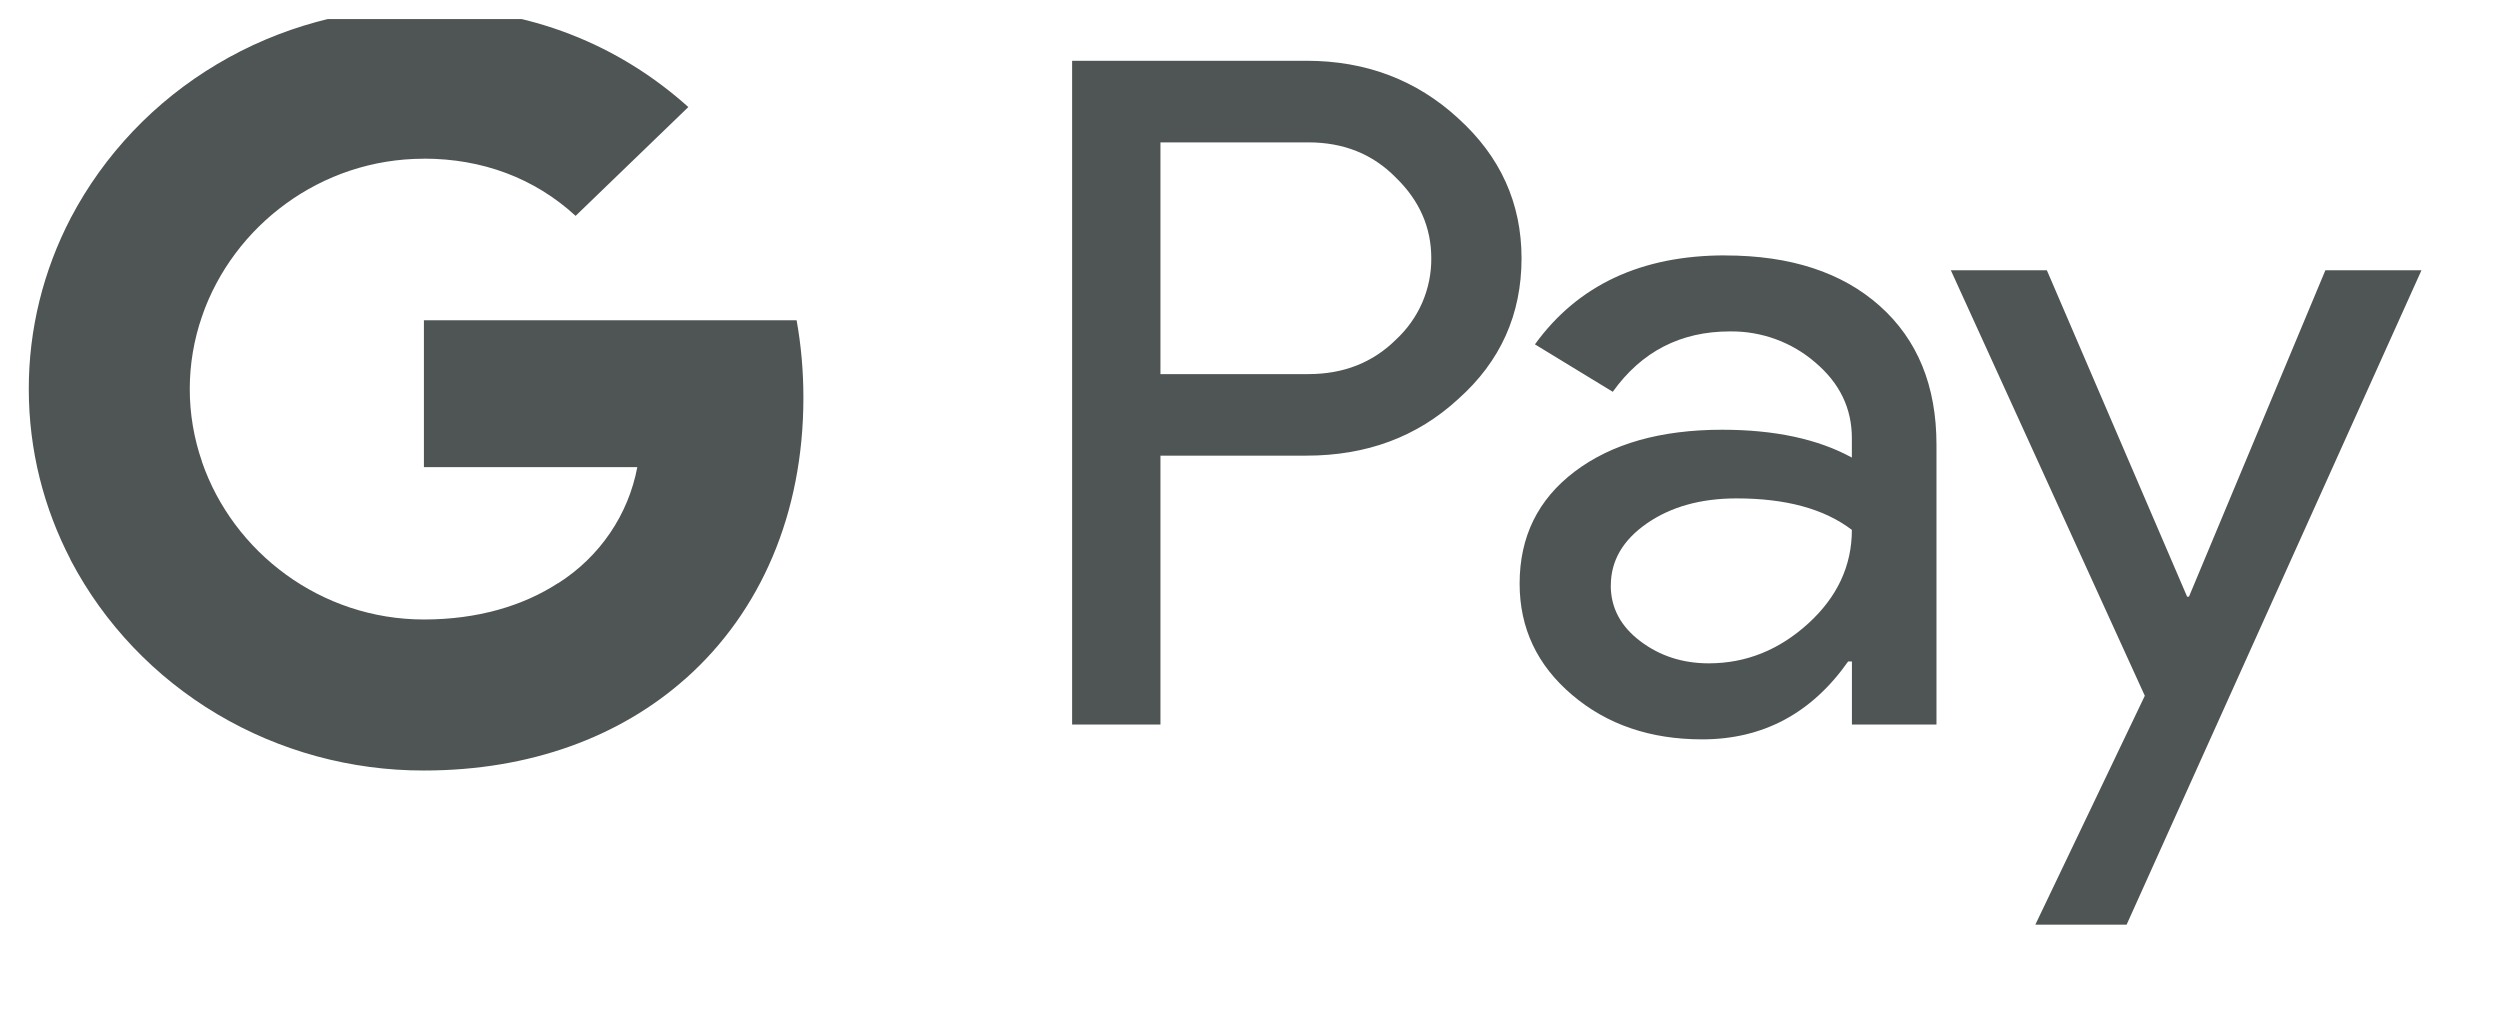 <svg width="39" height="16" viewBox="0 0 39 16" fill="none" xmlns="http://www.w3.org/2000/svg">
    <g clip-path="url(#clip0_4966_34399)">
        <path fill-rule="evenodd" clip-rule="evenodd" d="M18.103 2.221V5.836H20.41C20.96 5.836 21.413 5.657 21.774 5.301C21.951 5.137 22.092 4.94 22.187 4.721C22.282 4.502 22.33 4.266 22.328 4.029C22.328 3.547 22.143 3.127 21.774 2.769C21.414 2.403 20.96 2.221 20.41 2.221H18.103V2.221ZM18.103 7.109V11.303H16.725V0.948H20.38C21.309 0.948 22.098 1.248 22.747 1.845C23.407 2.442 23.736 3.171 23.736 4.029C23.736 4.906 23.407 5.639 22.747 6.226C22.108 6.815 21.319 7.108 20.38 7.108H18.103V7.109ZM25.128 9.133C25.128 9.481 25.282 9.77 25.587 10.001C25.891 10.232 26.248 10.348 26.657 10.348C27.236 10.348 27.753 10.141 28.208 9.727C28.663 9.312 28.889 8.825 28.889 8.266C28.459 7.938 27.86 7.775 27.091 7.775C26.531 7.775 26.065 7.906 25.69 8.166C25.316 8.426 25.129 8.748 25.129 9.133H25.128ZM26.912 3.985C27.931 3.985 28.736 4.248 29.325 4.773C29.914 5.299 30.209 6.02 30.209 6.935V11.303H28.89V10.319H28.831C28.261 11.129 27.502 11.534 26.553 11.534C25.744 11.534 25.067 11.303 24.523 10.839C23.979 10.377 23.706 9.798 23.706 9.105C23.706 8.371 23.993 7.789 24.567 7.355C25.142 6.921 25.908 6.704 26.867 6.704C27.686 6.704 28.361 6.849 28.889 7.138V6.834C28.889 6.371 28.7 5.978 28.32 5.656C27.953 5.337 27.478 5.164 26.987 5.17C26.217 5.17 25.609 5.484 25.159 6.112L23.945 5.372C24.614 4.447 25.604 3.984 26.912 3.984V3.985ZM37.775 4.216L33.175 14.425H31.751L33.459 10.854L30.433 4.216H31.931L34.119 9.308H34.148L36.276 4.216H37.775Z" fill="#4F5554"/>
        <path fill-rule="evenodd" clip-rule="evenodd" d="M12.533 6.205C12.533 5.787 12.497 5.383 12.427 4.996H6.613V7.287H9.942C9.873 7.654 9.729 8.004 9.517 8.315C9.306 8.626 9.032 8.891 8.712 9.095V10.583H10.699C11.863 9.547 12.533 8.016 12.533 6.205Z" fill="#4F5554"/>
        <path fill-rule="evenodd" clip-rule="evenodd" d="M6.612 12.02C8.277 12.02 9.677 11.492 10.698 10.583L8.71 9.094C8.158 9.454 7.445 9.664 6.613 9.664C5.005 9.664 3.64 8.618 3.152 7.208H1.105V8.742C1.625 9.731 2.414 10.56 3.386 11.139C4.358 11.717 5.475 12.022 6.613 12.02" fill="#4F5554"/>
        <path fill-rule="evenodd" clip-rule="evenodd" d="M3.153 7.207C2.896 6.469 2.896 5.669 3.153 4.931V3.396H1.106C0.674 4.224 0.448 5.139 0.449 6.068C0.449 7.029 0.686 7.936 1.106 8.74L3.152 7.207H3.153Z" fill="#4F5554"/>
        <path fill-rule="evenodd" clip-rule="evenodd" d="M6.613 2.475C7.522 2.475 8.336 2.777 8.979 3.367V3.368L10.738 1.67C9.669 0.71 8.276 0.12 6.613 0.12C5.475 0.117 4.358 0.422 3.386 1.001C2.414 1.579 1.625 2.409 1.105 3.398L3.152 4.932C3.64 3.522 5.005 2.476 6.613 2.476" fill="#4F5554"/>
    </g>
    <defs>
        <clipPath id="clip0_4966_34399">
            <rect width="38" height="15" fill="white" transform="translate(0.207 0.297)"/>
        </clipPath>
    </defs>
</svg>
